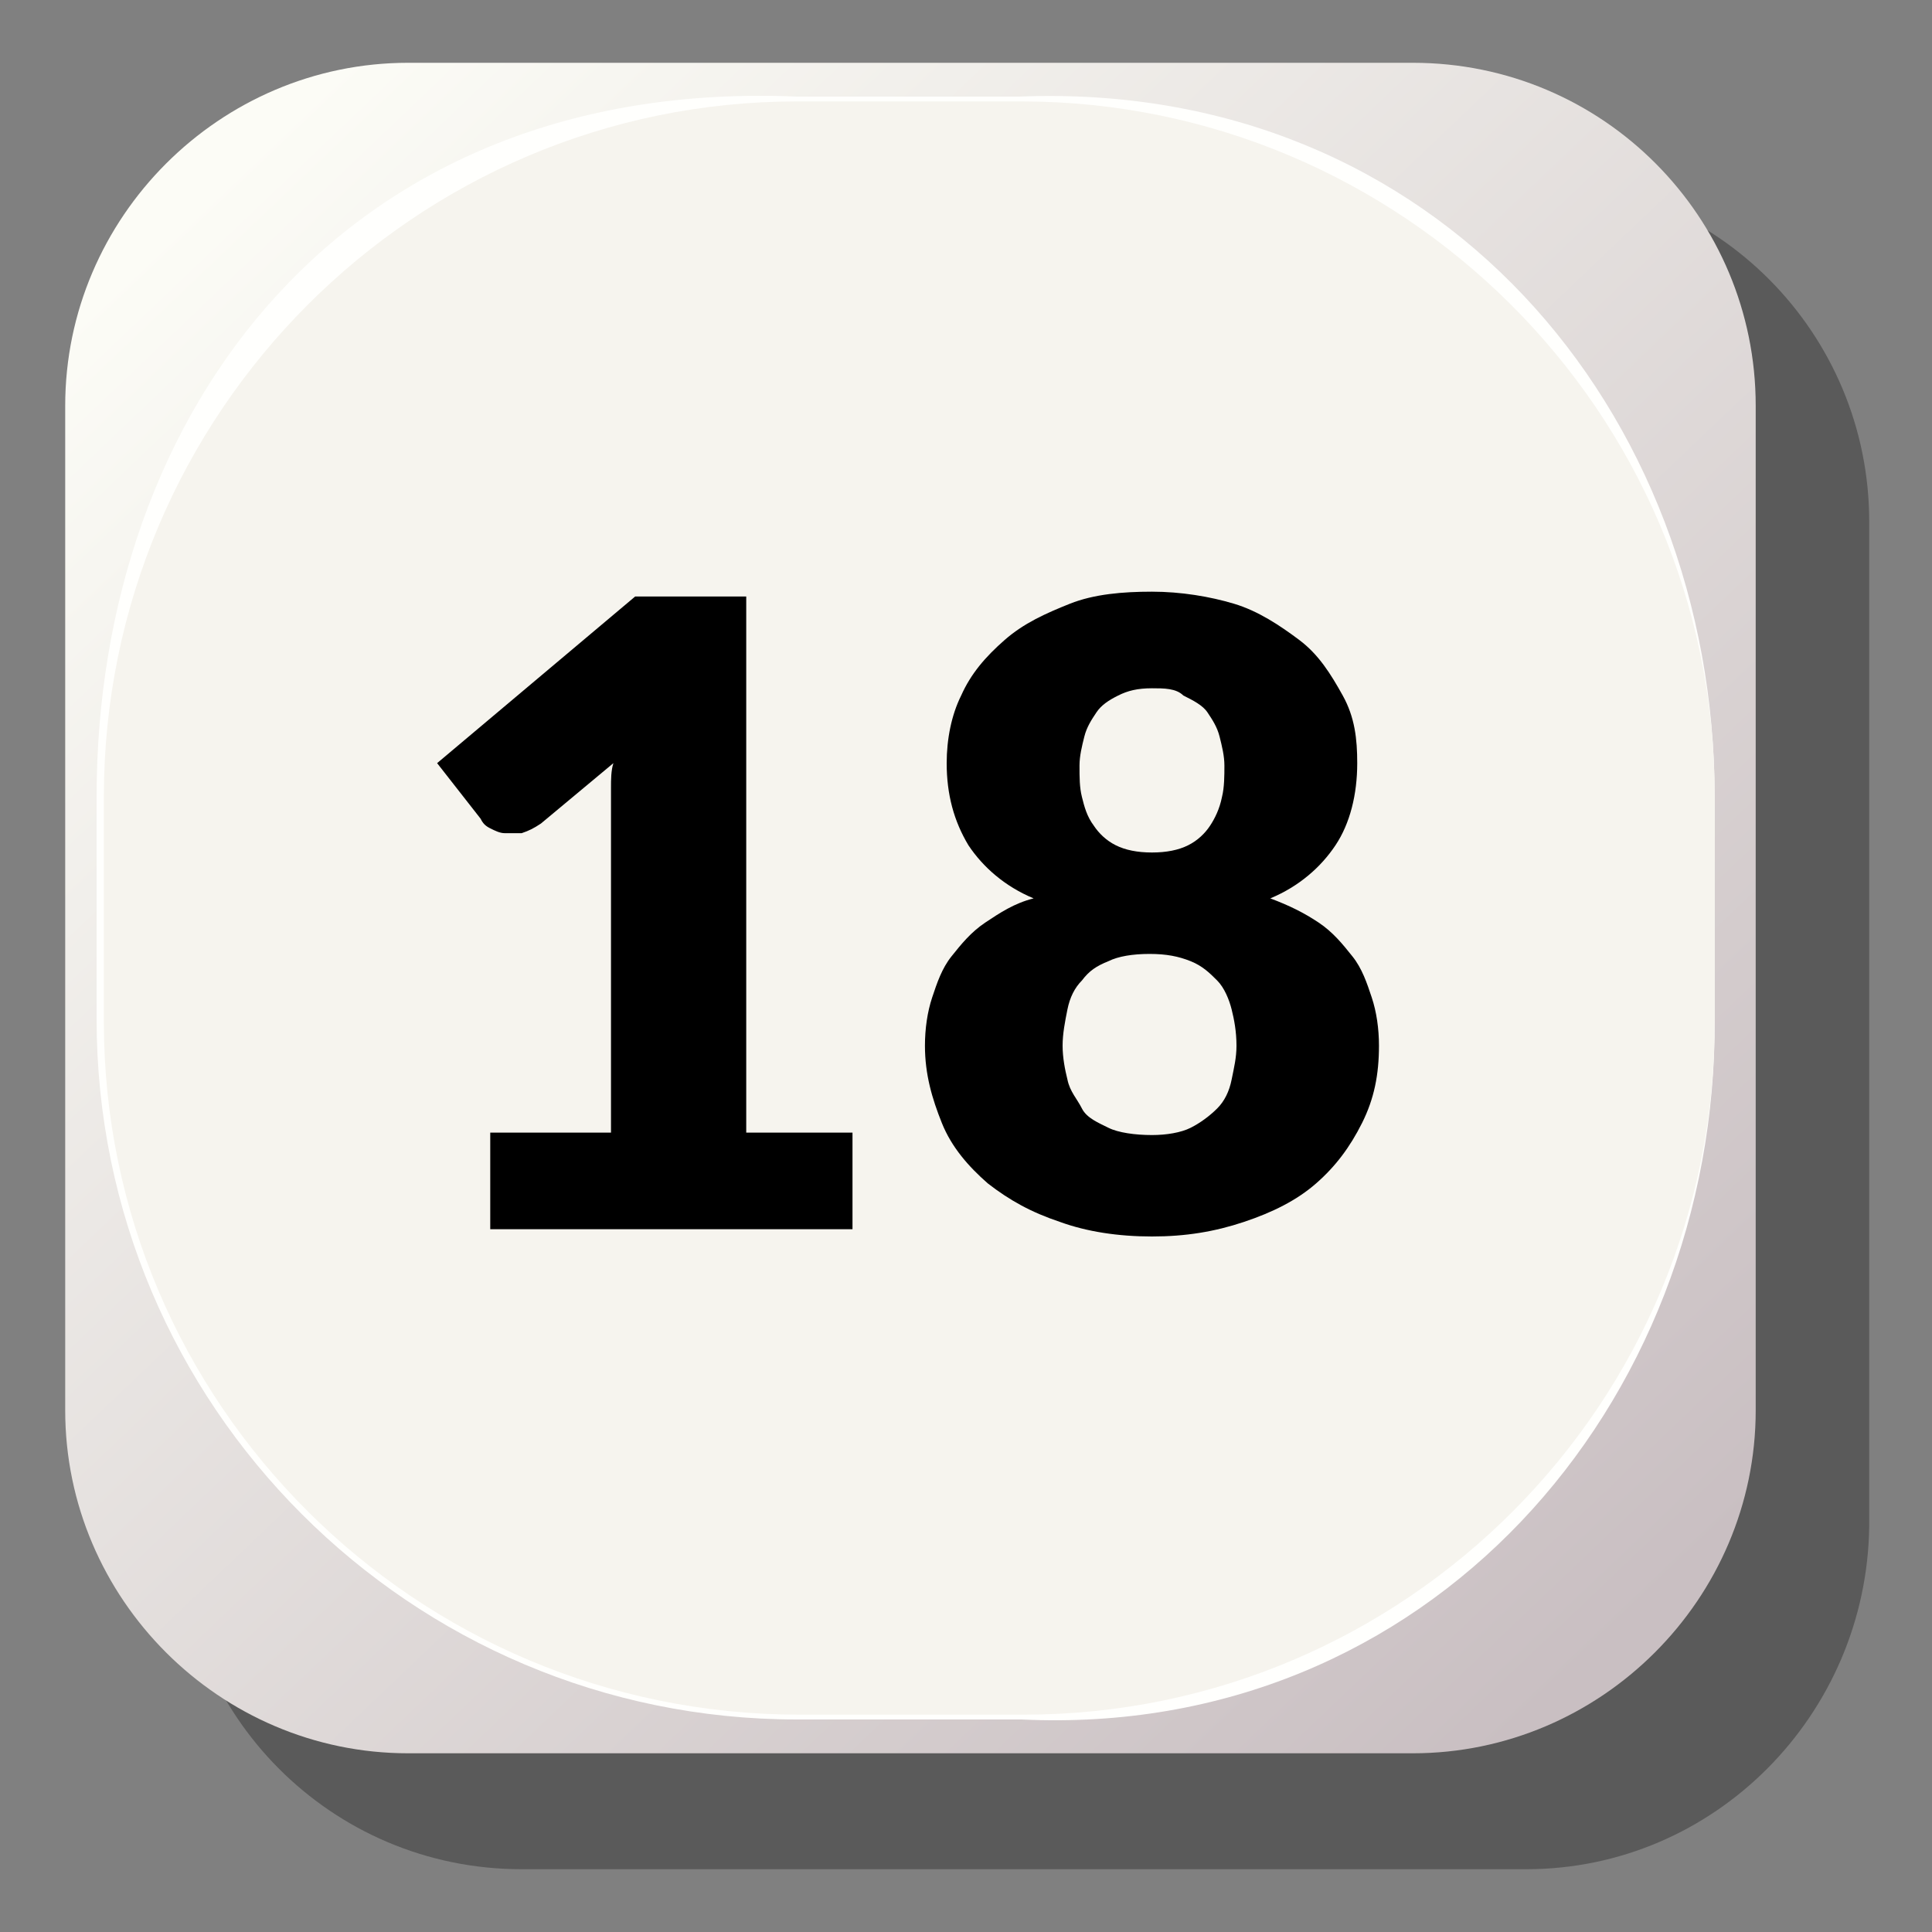 <?xml version="1.0" encoding="utf-8"?>
<!-- Generator: Adobe Illustrator 24.1.1, SVG Export Plug-In . SVG Version: 6.00 Build 0)  -->
<svg version="1.1" id="Layer_1" xmlns="http://www.w3.org/2000/svg" xmlns:xlink="http://www.w3.org/1999/xlink" x="0px" y="0px"
	 viewBox="0 0 80 80" style="enable-background:new 0 0 80 80;" xml:space="preserve">
<rect x="0" y="0" width="80" height="80" fill="#808080" stroke="none"/>
<style type="text/css">
	.st0{opacity:0.3;}
	.st1{fill:url(#SVGID_1_);}
	.st2{fill:#FFFFFD;}
	.st3{fill:#F6F4EE;}
	.st4{enable-background:new    ;}
</style>
<g>
	<g class="st0">
		<path d="M63.2,77.4H21.6c-7.9,0-14.2-6.4-14.2-14.2V21.6c0-7.9,6.4-14.2,14.2-14.2h41.6c7.9,0,14.2,6.4,14.2,14.2v41.6
			C77.3,71,71,77.4,63.2,77.4z"/>
	</g>
	<g>
		
			<linearGradient id="SVGID_1_" gradientUnits="userSpaceOnUse" x1="8.948" y1="659.38" x2="66.766" y2="720.112" gradientTransform="matrix(1 0 0 1 0 -652)">
			<stop  offset="1.065558e-07" style="stop-color:#FCFCF6"/>
			<stop  offset="1" style="stop-color:#C9BFC2"/>
		</linearGradient>
		<path class="st1" d="M58.5,72.6H16.9c-7.8,0-14.2-6.4-14.2-14.2V16.8C2.7,9,9.1,2.6,16.9,2.6h41.6c7.9,0,14.2,6.4,14.2,14.2v41.6
			C72.7,66.2,66.3,72.6,58.5,72.6z"/>
		<path class="st2" d="M42.3,71.2H33c-16,0-29-13-29-29V33C4,17,14.3,3.2,33,4h9.2C59.5,3.3,71,17,71,33v9.2
			C71.1,58.2,59.1,72,42.3,71.2z"/>
		<path class="st3" d="M42.4,71h-9.3C17.2,71,4.3,58.1,4.3,42.3V33C4.3,17.1,17.2,4.2,33,4.2h9.3C58,4.2,71,17,71,32.9v9.3
			C71.1,58.1,58.2,71,42.4,71z"/>
		<g class="st4">
			<path d="M35.3,46.9v4H20.3v-4h5V33.6c0-0.3,0-0.7,0-1c0-0.3,0-0.7,0.1-1l-3,2.5c-0.3,0.2-0.5,0.3-0.8,0.4c-0.3,0-0.5,0-0.7,0
				s-0.4-0.1-0.6-0.2c-0.2-0.1-0.3-0.2-0.4-0.4l-1.8-2.3l8.2-6.9h4.6v22.2H35.3z"/>
			<path d="M52.6,37.2c0.8,0.3,1.4,0.6,2,1c0.6,0.4,1,0.9,1.4,1.4s0.6,1.1,0.8,1.7s0.3,1.3,0.3,2c0,1.2-0.2,2.2-0.7,3.2
				s-1.1,1.8-1.9,2.5c-0.8,0.7-1.8,1.2-3,1.6c-1.2,0.4-2.4,0.6-3.8,0.6c-1.4,0-2.7-0.2-3.8-0.6c-1.2-0.4-2.1-0.9-3-1.6
				c-0.8-0.7-1.5-1.5-1.9-2.5c-0.4-1-0.7-2-0.7-3.2c0-0.7,0.1-1.4,0.3-2c0.2-0.6,0.4-1.2,0.8-1.7c0.4-0.5,0.8-1,1.4-1.4
				c0.6-0.4,1.2-0.8,2-1c-1.2-0.5-2.1-1.3-2.7-2.2c-0.6-1-0.9-2.1-0.9-3.4c0-1,0.2-2,0.6-2.8c0.4-0.9,1-1.6,1.8-2.3s1.7-1.1,2.7-1.5
				s2.2-0.5,3.4-0.5c1.2,0,2.4,0.2,3.4,0.5s1.9,0.9,2.7,1.5s1.3,1.4,1.8,2.3s0.6,1.8,0.6,2.8c0,1.3-0.3,2.5-0.9,3.4
				S53.8,36.7,52.6,37.2z M47.7,47c0.6,0,1.2-0.1,1.6-0.3s0.8-0.5,1.1-0.8s0.5-0.7,0.6-1.2c0.1-0.5,0.2-0.9,0.2-1.4
				c0-0.6-0.1-1.1-0.2-1.5s-0.3-0.9-0.6-1.2c-0.3-0.3-0.6-0.6-1.1-0.8c-0.5-0.2-1-0.3-1.7-0.3c-0.7,0-1.3,0.1-1.7,0.3
				c-0.5,0.2-0.8,0.4-1.1,0.8c-0.3,0.3-0.5,0.7-0.6,1.2s-0.2,1-0.2,1.5c0,0.5,0.1,1,0.2,1.4c0.1,0.5,0.4,0.8,0.6,1.2
				s0.7,0.6,1.1,0.8S47,47,47.7,47z M47.7,28.5c-0.6,0-1,0.1-1.4,0.3c-0.4,0.2-0.7,0.4-0.9,0.7c-0.2,0.3-0.4,0.6-0.5,1
				c-0.1,0.4-0.2,0.8-0.2,1.2c0,0.5,0,0.9,0.1,1.3c0.1,0.4,0.2,0.8,0.5,1.2c0.2,0.3,0.5,0.6,0.9,0.8c0.4,0.2,0.9,0.3,1.5,0.3
				s1.1-0.1,1.5-0.3c0.4-0.2,0.7-0.5,0.9-0.8c0.2-0.3,0.4-0.7,0.5-1.2c0.1-0.4,0.1-0.9,0.1-1.3c0-0.4-0.1-0.8-0.2-1.2
				c-0.1-0.4-0.3-0.7-0.5-1s-0.6-0.5-1-0.7C48.7,28.5,48.2,28.5,47.7,28.5z"/>
		</g>
	</g>
</g>
</svg>
